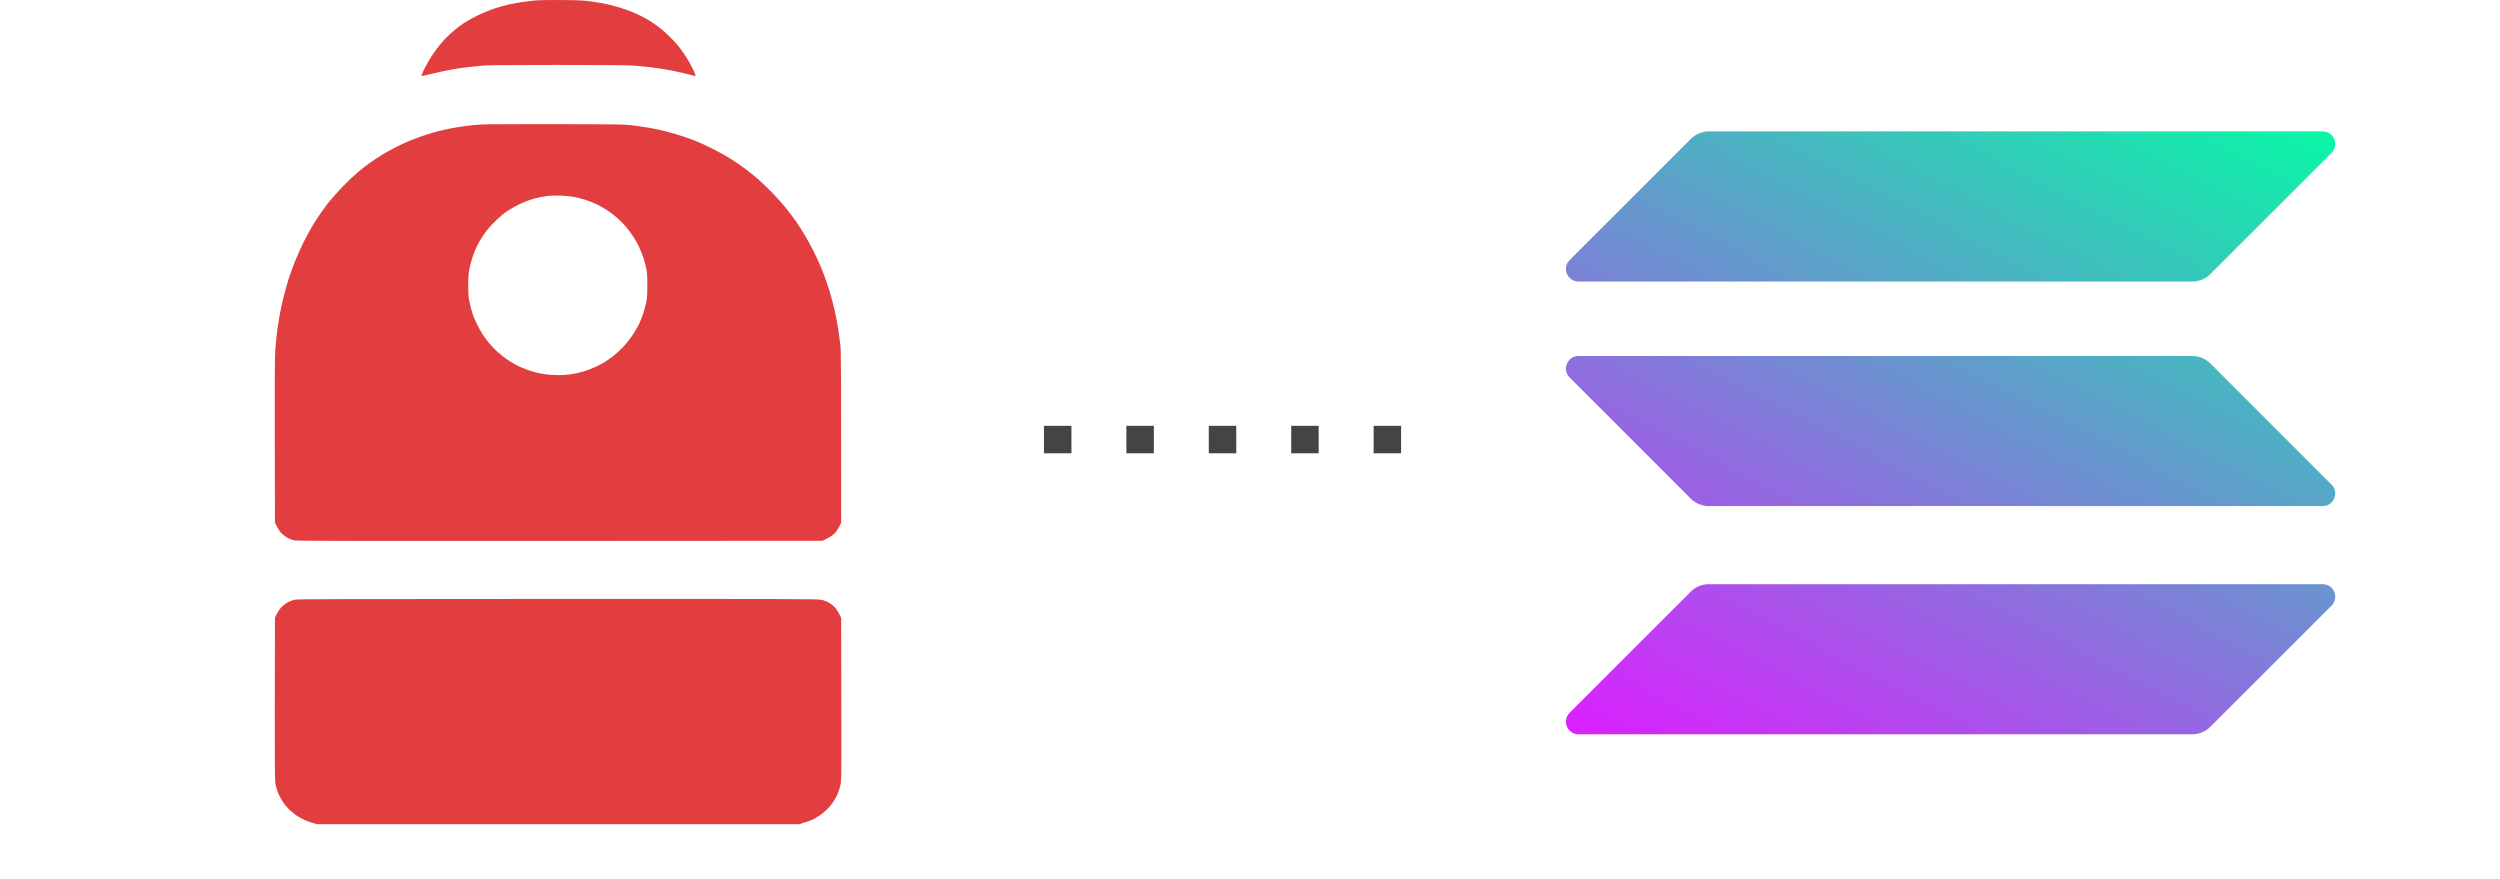 <svg width="91" height="32" viewBox="0 0 91 32" fill="none" xmlns="http://www.w3.org/2000/svg">
    <g clip-path="url(#clip0_145_1344)">
        <path d="M61.55 21.531C61.718 21.362 61.951 21.264 62.197 21.264H84.544C84.952 21.264 85.156 21.756 84.868 22.045L80.453 26.459C80.284 26.628 80.052 26.727 79.805 26.727H57.459C57.051 26.727 56.846 26.234 57.135 25.946L61.55 21.531Z" fill="url(#paint0_linear_145_1344)"/>
        <path d="M61.55 5.051C61.726 4.882 61.958 4.783 62.197 4.783H84.544C84.952 4.783 85.156 5.276 84.868 5.565L80.453 9.979C80.284 10.148 80.052 10.247 79.805 10.247H57.459C57.051 10.247 56.846 9.754 57.135 9.465L61.55 5.051Z" fill="url(#paint1_linear_145_1344)"/>
        <path d="M80.453 13.226C80.284 13.058 80.052 12.959 79.805 12.959H57.459C57.051 12.959 56.846 13.452 57.135 13.741L61.55 18.155C61.718 18.324 61.951 18.422 62.197 18.422H84.544C84.952 18.422 85.156 17.93 84.868 17.641L80.453 13.226Z" fill="url(#paint2_linear_145_1344)"/>
    </g>
    <path d="M38 16L53 16" stroke="#444444" stroke-dasharray="1 2"/>
    <path fill-rule="evenodd" clip-rule="evenodd" d="M20.447 0.001C21.052 0.005 21.246 0.016 21.489 0.049C21.654 0.071 21.886 0.111 22.005 0.133C22.125 0.158 22.337 0.212 22.48 0.253C22.622 0.294 22.834 0.366 22.954 0.414C23.074 0.461 23.247 0.54 23.342 0.587C23.435 0.633 23.573 0.711 23.649 0.756C23.728 0.804 23.878 0.909 23.986 0.99C24.093 1.07 24.279 1.233 24.398 1.353C24.518 1.472 24.683 1.658 24.764 1.765C24.844 1.873 24.968 2.058 25.04 2.178C25.11 2.298 25.205 2.471 25.248 2.566C25.292 2.659 25.323 2.743 25.317 2.756C25.31 2.768 25.267 2.764 25.197 2.743C25.139 2.725 24.956 2.679 24.79 2.642C24.625 2.603 24.351 2.549 24.182 2.52C24.011 2.492 23.746 2.454 23.594 2.438C23.441 2.419 23.181 2.397 23.016 2.384C22.845 2.372 21.692 2.364 20.324 2.364C18.931 2.364 17.805 2.372 17.631 2.384C17.466 2.397 17.179 2.426 16.992 2.448C16.804 2.471 16.525 2.514 16.373 2.543C16.22 2.57 15.927 2.636 15.723 2.686C15.518 2.737 15.347 2.772 15.341 2.766C15.335 2.76 15.362 2.688 15.399 2.605C15.436 2.523 15.523 2.355 15.595 2.232C15.665 2.11 15.793 1.914 15.88 1.798C15.966 1.685 16.102 1.52 16.181 1.435C16.261 1.351 16.404 1.214 16.498 1.134C16.593 1.051 16.765 0.924 16.878 0.845C16.992 0.769 17.225 0.639 17.394 0.556C17.565 0.474 17.829 0.364 17.982 0.315C18.135 0.263 18.372 0.197 18.508 0.166C18.644 0.135 18.877 0.094 19.024 0.071C19.17 0.051 19.385 0.024 19.498 0.014C19.612 0.003 20.039 -0.003 20.447 0.001ZM20.221 4.518C22.378 4.522 22.711 4.526 22.975 4.557C23.14 4.577 23.414 4.615 23.584 4.643C23.755 4.672 24.041 4.732 24.223 4.778C24.405 4.823 24.702 4.912 24.883 4.972C25.065 5.033 25.317 5.126 25.44 5.18C25.564 5.234 25.82 5.355 26.008 5.45C26.195 5.545 26.47 5.7 26.616 5.793C26.763 5.888 26.992 6.044 27.122 6.141C27.252 6.238 27.456 6.401 27.576 6.504C27.695 6.608 27.933 6.835 28.102 7.008C28.273 7.183 28.5 7.437 28.609 7.573C28.717 7.709 28.871 7.914 28.952 8.027C29.032 8.141 29.175 8.359 29.267 8.512C29.36 8.665 29.509 8.935 29.598 9.11C29.686 9.286 29.81 9.552 29.872 9.698C29.934 9.845 30.027 10.088 30.078 10.235C30.128 10.381 30.208 10.637 30.256 10.802C30.301 10.967 30.367 11.227 30.4 11.38C30.433 11.533 30.485 11.811 30.514 11.999C30.543 12.187 30.578 12.451 30.592 12.587C30.613 12.779 30.619 13.525 30.619 19.024L30.555 19.158C30.52 19.232 30.446 19.342 30.39 19.404C30.318 19.482 30.241 19.538 29.942 19.684L20.388 19.69C13.133 19.694 10.806 19.69 10.72 19.672C10.658 19.659 10.554 19.622 10.492 19.591C10.431 19.56 10.329 19.488 10.268 19.434C10.191 19.364 10.136 19.286 10.008 19.026L10.002 16.076C9.997 14.054 10.002 13.016 10.018 12.783C10.03 12.595 10.059 12.298 10.08 12.123C10.103 11.947 10.144 11.669 10.173 11.504C10.202 11.338 10.266 11.037 10.317 10.833C10.367 10.629 10.451 10.328 10.503 10.162C10.556 9.997 10.66 9.711 10.734 9.523C10.808 9.335 10.948 9.02 11.047 8.821C11.149 8.623 11.287 8.363 11.359 8.244C11.431 8.124 11.553 7.934 11.629 7.821C11.708 7.707 11.856 7.503 11.961 7.367C12.067 7.233 12.298 6.973 12.473 6.793C12.649 6.612 12.9 6.374 13.03 6.265C13.16 6.156 13.36 5.999 13.474 5.919C13.587 5.838 13.792 5.704 13.928 5.621C14.064 5.539 14.301 5.409 14.454 5.333C14.607 5.256 14.848 5.147 14.99 5.091C15.133 5.035 15.364 4.951 15.506 4.905C15.648 4.86 15.857 4.798 15.97 4.769C16.084 4.742 16.298 4.695 16.445 4.666C16.593 4.639 16.835 4.6 16.981 4.582C17.13 4.563 17.365 4.54 17.507 4.532C17.65 4.522 18.869 4.516 20.221 4.518ZM19.643 7.181C19.552 7.2 19.385 7.245 19.271 7.282C19.158 7.322 18.972 7.398 18.859 7.456C18.745 7.511 18.564 7.617 18.456 7.689C18.331 7.773 18.168 7.912 18 8.079C17.815 8.264 17.699 8.4 17.592 8.564C17.509 8.689 17.404 8.869 17.357 8.966C17.311 9.063 17.243 9.234 17.204 9.348C17.167 9.461 17.115 9.655 17.088 9.781C17.051 9.971 17.043 10.074 17.045 10.4C17.045 10.726 17.053 10.829 17.093 11.008C17.119 11.128 17.163 11.299 17.192 11.39C17.218 11.481 17.297 11.666 17.363 11.803C17.429 11.939 17.528 12.114 17.58 12.195C17.633 12.275 17.741 12.413 17.815 12.504C17.891 12.595 18.021 12.729 18.104 12.803C18.186 12.878 18.328 12.991 18.421 13.057C18.514 13.125 18.665 13.218 18.756 13.268C18.846 13.319 19.024 13.398 19.148 13.445C19.273 13.492 19.471 13.552 19.591 13.579C19.711 13.606 19.919 13.635 20.055 13.645C20.192 13.655 20.406 13.658 20.53 13.649C20.654 13.641 20.835 13.618 20.932 13.598C21.029 13.579 21.196 13.534 21.304 13.501C21.411 13.466 21.582 13.4 21.685 13.35C21.788 13.303 21.937 13.224 22.015 13.175C22.096 13.127 22.234 13.028 22.325 12.958C22.416 12.888 22.575 12.743 22.676 12.636C22.779 12.529 22.933 12.335 23.02 12.205C23.107 12.075 23.216 11.889 23.262 11.792C23.307 11.695 23.371 11.534 23.406 11.431C23.441 11.328 23.488 11.153 23.515 11.039C23.555 10.862 23.561 10.771 23.563 10.4C23.563 10.059 23.555 9.927 23.526 9.781C23.505 9.68 23.46 9.506 23.425 9.399C23.39 9.292 23.317 9.106 23.26 8.986C23.204 8.867 23.099 8.681 23.026 8.574C22.954 8.467 22.832 8.306 22.754 8.219C22.678 8.132 22.544 8 22.459 7.924C22.374 7.85 22.222 7.732 22.119 7.664C22.015 7.594 21.84 7.495 21.727 7.439C21.613 7.385 21.417 7.307 21.293 7.268C21.169 7.229 20.978 7.181 20.87 7.163C20.763 7.144 20.544 7.123 20.386 7.119C20.227 7.115 20.033 7.119 19.952 7.13C19.874 7.14 19.734 7.163 19.643 7.181ZM20.303 21.801C28.673 21.799 29.769 21.803 29.897 21.832C29.977 21.848 30.095 21.892 30.163 21.929C30.229 21.966 30.328 22.044 30.384 22.102C30.439 22.162 30.516 22.273 30.619 22.49L30.623 25.461C30.629 28.399 30.629 28.434 30.586 28.607C30.563 28.704 30.514 28.849 30.477 28.927C30.439 29.006 30.369 29.131 30.32 29.206C30.268 29.28 30.177 29.391 30.113 29.453C30.052 29.515 29.94 29.61 29.866 29.664C29.792 29.717 29.662 29.792 29.577 29.833C29.492 29.872 29.348 29.926 29.092 30H11.534L11.376 29.953C11.287 29.928 11.153 29.878 11.076 29.843C10.998 29.808 10.872 29.738 10.792 29.684C10.713 29.631 10.592 29.532 10.524 29.464C10.455 29.395 10.356 29.28 10.307 29.206C10.257 29.131 10.187 29.006 10.15 28.927C10.113 28.849 10.063 28.704 10.041 28.607C9.997 28.434 9.997 28.399 10.008 22.49L10.076 22.35C10.111 22.273 10.187 22.162 10.243 22.102C10.299 22.044 10.402 21.964 10.474 21.925C10.546 21.886 10.662 21.842 10.73 21.828C10.829 21.807 12.739 21.801 20.303 21.801Z" fill="#E33E3F"/>
    <defs>
        <linearGradient id="paint0_linear_145_1344" x1="82.409" y1="2.145" x2="66.944" y2="31.768" gradientUnits="userSpaceOnUse">
            <stop stop-color="#00FFA3"/>
            <stop offset="1" stop-color="#DC1FFF"/>
        </linearGradient>
        <linearGradient id="paint1_linear_145_1344" x1="75.647" y1="-1.384" x2="60.181" y2="28.238" gradientUnits="userSpaceOnUse">
            <stop stop-color="#00FFA3"/>
            <stop offset="1" stop-color="#DC1FFF"/>
        </linearGradient>
        <linearGradient id="paint2_linear_145_1344" x1="79.006" y1="0.357" x2="63.541" y2="29.98" gradientUnits="userSpaceOnUse">
            <stop stop-color="#00FFA3"/>
            <stop offset="1" stop-color="#DC1FFF"/>
        </linearGradient>
        <clipPath id="clip0_145_1344">
            <rect width="28" height="21.945" fill="white" transform="translate(57 4.783)"/>
        </clipPath>
    </defs>
</svg>
